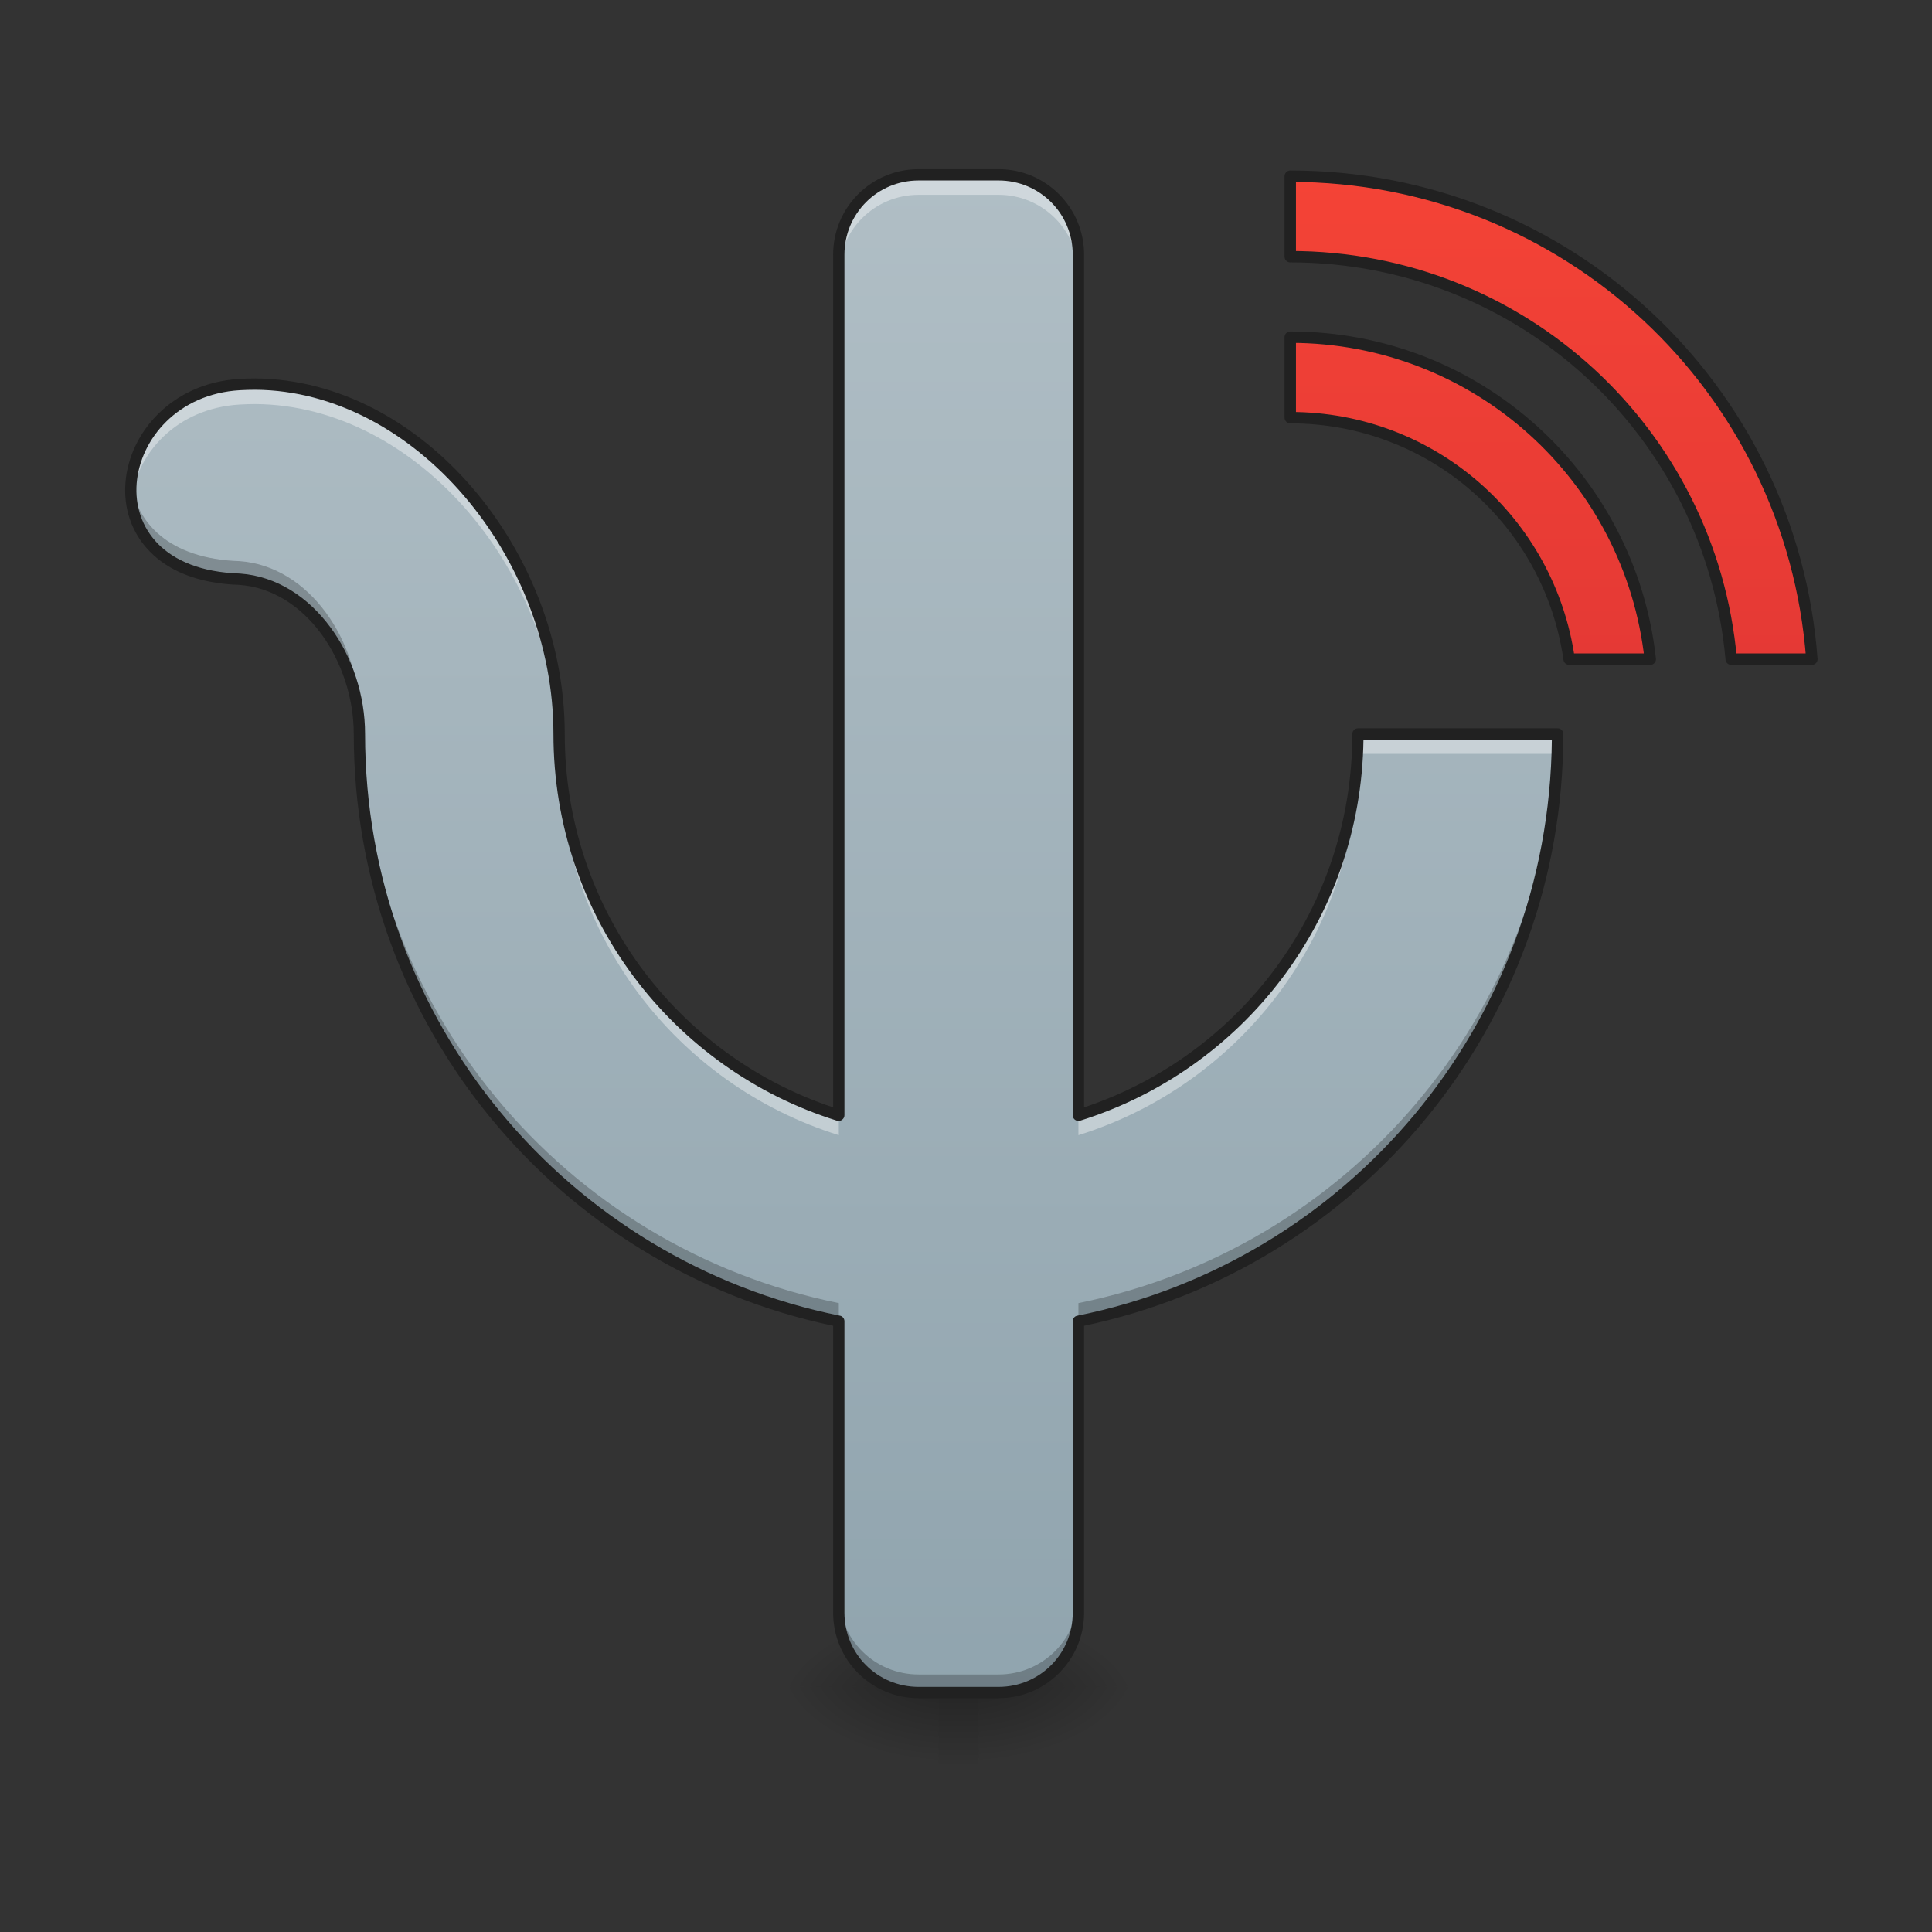 <?xml version="1.0" encoding="UTF-8"?>
<svg xmlns="http://www.w3.org/2000/svg" xmlns:xlink="http://www.w3.org/1999/xlink" width="48pt" height="48pt" viewBox="0 0 48 48" version="1.1">
<rect x="0" y="0" width="48" height="48" fill="#333333" stroke="none"/>
<defs>
<linearGradient id="linear0" gradientUnits="userSpaceOnUse" x1="254" y1="233.5" x2="254" y2="254.667" gradientTransform="matrix(0.094,0,0,0.094,-0,20.018)">
<stop offset="0" style="stop-color:rgb(0%,0%,0%);stop-opacity:0.275;"/>
<stop offset="1" style="stop-color:rgb(0%,0%,0%);stop-opacity:0;"/>
</linearGradient>
<radialGradient id="radial0" gradientUnits="userSpaceOnUse" cx="450.909" cy="189.579" fx="450.909" fy="189.579" r="21.167" gradientTransform="matrix(0,-0.117,-0.211,-0,63.808,95.252)">
<stop offset="0" style="stop-color:rgb(0%,0%,0%);stop-opacity:0.314;"/>
<stop offset="0.222" style="stop-color:rgb(0%,0%,0%);stop-opacity:0.275;"/>
<stop offset="1" style="stop-color:rgb(0%,0%,0%);stop-opacity:0;"/>
</radialGradient>
<radialGradient id="radial1" gradientUnits="userSpaceOnUse" cx="450.909" cy="189.579" fx="450.909" fy="189.579" r="21.167" gradientTransform="matrix(-0,0.117,0.211,0,-16.178,-11.432)">
<stop offset="0" style="stop-color:rgb(0%,0%,0%);stop-opacity:0.314;"/>
<stop offset="0.222" style="stop-color:rgb(0%,0%,0%);stop-opacity:0.275;"/>
<stop offset="1" style="stop-color:rgb(0%,0%,0%);stop-opacity:0;"/>
</radialGradient>
<radialGradient id="radial2" gradientUnits="userSpaceOnUse" cx="450.909" cy="189.579" fx="450.909" fy="189.579" r="21.167" gradientTransform="matrix(-0,-0.117,0.211,-0,-16.178,95.252)">
<stop offset="0" style="stop-color:rgb(0%,0%,0%);stop-opacity:0.314;"/>
<stop offset="0.222" style="stop-color:rgb(0%,0%,0%);stop-opacity:0.275;"/>
<stop offset="1" style="stop-color:rgb(0%,0%,0%);stop-opacity:0;"/>
</radialGradient>
<radialGradient id="radial3" gradientUnits="userSpaceOnUse" cx="450.909" cy="189.579" fx="450.909" fy="189.579" r="21.167" gradientTransform="matrix(0,0.117,-0.211,0,63.808,-11.432)">
<stop offset="0" style="stop-color:rgb(0%,0%,0%);stop-opacity:0.314;"/>
<stop offset="0.222" style="stop-color:rgb(0%,0%,0%);stop-opacity:0.275;"/>
<stop offset="1" style="stop-color:rgb(0%,0%,0%);stop-opacity:0;"/>
</radialGradient>
<linearGradient id="linear1" gradientUnits="userSpaceOnUse" x1="960" y1="1695.118" x2="960" y2="175.118" gradientTransform="matrix(0.025,0,0,0.025,0,0)">
<stop offset="0" style="stop-color:rgb(56.471%,64.314%,68.235%);stop-opacity:1;"/>
<stop offset="1" style="stop-color:rgb(69.02%,74.51%,77.255%);stop-opacity:1;"/>
</linearGradient>
<linearGradient id="linear2" gradientUnits="userSpaceOnUse" x1="381" y1="-41.667" x2="381" y2="-168.667" gradientTransform="matrix(3.78,0,0,3.78,0,812.598)">
<stop offset="0" style="stop-color:rgb(89.804%,22.353%,20.784%);stop-opacity:1;"/>
<stop offset="1" style="stop-color:rgb(95.686%,26.275%,21.176%);stop-opacity:1;"/>
</linearGradient>
</defs>
<g id="surface1">
<path style=" stroke:none;fill-rule:nonzero;fill:url(#linear0);" d="M 23.32 41.91 L 24.312 41.91 L 24.312 43.84 L 23.32 43.84 Z M 23.32 41.91 "/>
<path style=" stroke:none;fill-rule:nonzero;fill:url(#radial0);" d="M 24.312 41.91 L 28.281 41.91 L 28.281 39.926 L 24.312 39.926 Z M 24.312 41.91 "/>
<path style=" stroke:none;fill-rule:nonzero;fill:url(#radial1);" d="M 23.32 41.91 L 19.348 41.91 L 19.348 43.895 L 23.32 43.895 Z M 23.32 41.91 "/>
<path style=" stroke:none;fill-rule:nonzero;fill:url(#radial2);" d="M 23.32 41.91 L 19.348 41.91 L 19.348 39.926 L 23.32 39.926 Z M 23.32 41.91 "/>
<path style=" stroke:none;fill-rule:nonzero;fill:url(#radial3);" d="M 24.312 41.91 L 28.281 41.91 L 28.281 43.895 L 24.312 43.895 Z M 24.312 41.91 "/>
<path style=" stroke:none;fill-rule:nonzero;fill:url(#linear1);" d="M 22.824 4.344 C 21.723 4.344 20.84 5.23 20.84 6.328 L 20.84 27.707 C 16.805 26.449 13.891 22.695 13.891 18.234 C 13.891 13.77 10.398 9.574 6.348 9.543 C 6.215 9.543 6.086 9.547 5.953 9.555 C 2.73 9.746 1.984 14.266 5.953 14.391 C 7.691 14.516 8.93 16.379 8.93 18.234 C 8.93 25.461 14.027 31.453 20.84 32.824 L 20.84 40.066 C 20.84 41.164 21.723 42.051 22.824 42.051 L 24.809 42.051 C 25.906 42.051 26.793 41.164 26.793 40.066 L 26.793 32.824 C 33.602 31.453 38.699 25.461 38.699 18.234 L 33.738 18.234 C 33.738 22.695 30.824 26.449 26.793 27.707 L 26.793 6.328 C 26.793 5.23 25.906 4.344 24.809 4.344 Z M 22.824 4.344 "/>
<path style=" stroke:none;fill-rule:nonzero;fill:rgb(100%,100%,100%);fill-opacity:0.392;" d="M 22.824 4.344 C 21.723 4.344 20.84 5.23 20.84 6.328 L 20.84 6.824 C 20.84 5.727 21.723 4.84 22.824 4.84 L 24.809 4.84 C 25.906 4.84 26.793 5.727 26.793 6.824 L 26.793 6.328 C 26.793 5.23 25.906 4.344 24.809 4.344 Z M 6.348 9.543 C 6.215 9.543 6.086 9.547 5.953 9.555 C 4.145 9.664 3.117 11.133 3.262 12.426 C 3.391 11.277 4.375 10.145 5.953 10.051 C 6.086 10.043 6.215 10.039 6.348 10.039 C 10.398 10.07 13.891 14.266 13.891 18.73 C 13.891 23.191 16.805 26.945 20.84 28.203 L 20.84 27.707 C 16.805 26.449 13.891 22.695 13.891 18.234 C 13.891 13.77 10.398 9.574 6.348 9.543 Z M 33.738 18.234 C 33.738 22.695 30.824 26.449 26.793 27.707 L 26.793 28.203 C 30.824 26.945 33.738 23.191 33.738 18.73 L 38.691 18.73 C 38.695 18.566 38.699 18.402 38.699 18.234 Z M 33.738 18.234 "/>
<path style=" stroke:none;fill-rule:nonzero;fill:rgb(0%,0%,0%);fill-opacity:0.235;" d="M 3.262 11.953 C 3.141 13.137 3.941 14.328 5.953 14.391 C 7.691 14.516 8.93 16.379 8.93 18.234 C 8.93 25.461 14.027 31.453 20.84 32.824 L 20.84 32.375 C 14.027 31.004 8.93 25.012 8.93 17.789 C 8.93 15.93 7.691 14.066 5.953 13.941 C 4.199 13.887 3.363 12.973 3.262 11.953 Z M 38.691 18.234 C 38.484 25.262 33.461 31.031 26.793 32.375 L 26.793 32.824 C 33.602 31.453 38.699 25.461 38.699 18.234 Z M 20.84 39.617 L 20.84 40.066 C 20.84 41.164 21.723 42.051 22.824 42.051 L 24.809 42.051 C 25.906 42.051 26.793 41.164 26.793 40.066 L 26.793 39.617 C 26.793 40.719 25.906 41.602 24.809 41.602 L 22.824 41.602 C 21.723 41.602 20.84 40.719 20.84 39.617 Z M 20.84 39.617 "/>
<path style=" stroke:none;fill-rule:nonzero;fill:rgb(12.941%,12.941%,12.941%);fill-opacity:1;" d="M 22.824 4.203 C 21.648 4.203 20.699 5.152 20.699 6.328 L 20.699 27.512 C 16.816 26.219 14.031 22.566 14.031 18.234 C 14.031 13.695 10.496 9.438 6.348 9.402 C 6.215 9.402 6.082 9.406 5.945 9.414 C 4.27 9.516 3.215 10.746 3.117 11.988 C 3.066 12.609 3.258 13.234 3.727 13.707 C 4.191 14.184 4.93 14.5 5.949 14.531 L 5.945 14.531 C 6.766 14.59 7.473 15.059 7.98 15.746 C 8.488 16.438 8.789 17.34 8.789 18.234 C 8.789 25.488 13.879 31.508 20.699 32.938 L 20.699 40.066 C 20.699 41.242 21.648 42.191 22.824 42.191 L 24.809 42.191 C 25.98 42.191 26.934 41.242 26.934 40.066 L 26.934 32.938 C 33.75 31.508 38.84 25.488 38.84 18.234 C 38.84 18.16 38.777 18.094 38.699 18.094 L 33.738 18.094 C 33.66 18.094 33.598 18.16 33.598 18.234 C 33.598 22.566 30.812 26.219 26.934 27.512 L 26.934 6.328 C 26.934 5.152 25.98 4.203 24.809 4.203 Z M 22.824 4.484 L 24.809 4.484 C 25.832 4.484 26.652 5.305 26.652 6.328 L 26.652 27.707 C 26.652 27.754 26.672 27.793 26.707 27.82 C 26.746 27.848 26.789 27.855 26.832 27.844 C 30.883 26.578 33.816 22.836 33.875 18.375 L 38.555 18.375 C 38.488 25.473 33.465 31.336 26.766 32.688 C 26.699 32.699 26.652 32.758 26.652 32.824 L 26.652 40.066 C 26.652 41.09 25.832 41.91 24.809 41.91 L 22.824 41.91 C 21.797 41.91 20.98 41.09 20.98 40.066 L 20.98 32.824 C 20.98 32.758 20.93 32.699 20.867 32.688 C 14.121 31.328 9.07 25.395 9.07 18.234 C 9.07 17.277 8.754 16.32 8.207 15.582 C 7.66 14.84 6.879 14.316 5.965 14.25 C 4.992 14.219 4.336 13.926 3.926 13.512 C 3.52 13.098 3.352 12.559 3.395 12.008 C 3.484 10.91 4.414 9.785 5.961 9.695 C 6.09 9.688 6.219 9.684 6.348 9.684 C 10.301 9.715 13.75 13.84 13.75 18.234 C 13.75 22.758 16.703 26.566 20.797 27.844 C 20.84 27.855 20.887 27.848 20.922 27.82 C 20.957 27.793 20.98 27.754 20.98 27.707 L 20.98 6.328 C 20.98 5.305 21.797 4.484 22.824 4.484 Z M 22.824 4.484 "/>
<path style="fill-rule:nonzero;fill:url(#linear2);stroke-width:11.339;stroke-linecap:square;stroke-linejoin:round;stroke:rgb(12.941%,12.941%,12.941%);stroke-opacity:1;stroke-miterlimit:4;" d="M 1282.24 175.101 L 1282.24 255.094 C 1512.454 255.094 1700.31 430.195 1720.466 655.056 L 1800.616 655.056 C 1780.46 385.79 1556.859 175.101 1282.24 175.101 Z M 1282.24 335.086 L 1282.24 415.078 C 1423.644 415.078 1540.01 519.006 1559.379 655.056 L 1640.001 655.056 C 1620.16 474.6 1468.049 335.086 1282.24 335.086 Z M 1282.24 335.086 " transform="matrix(0.025,0,0,0.025,0,0)"/>
</g>
</svg>
